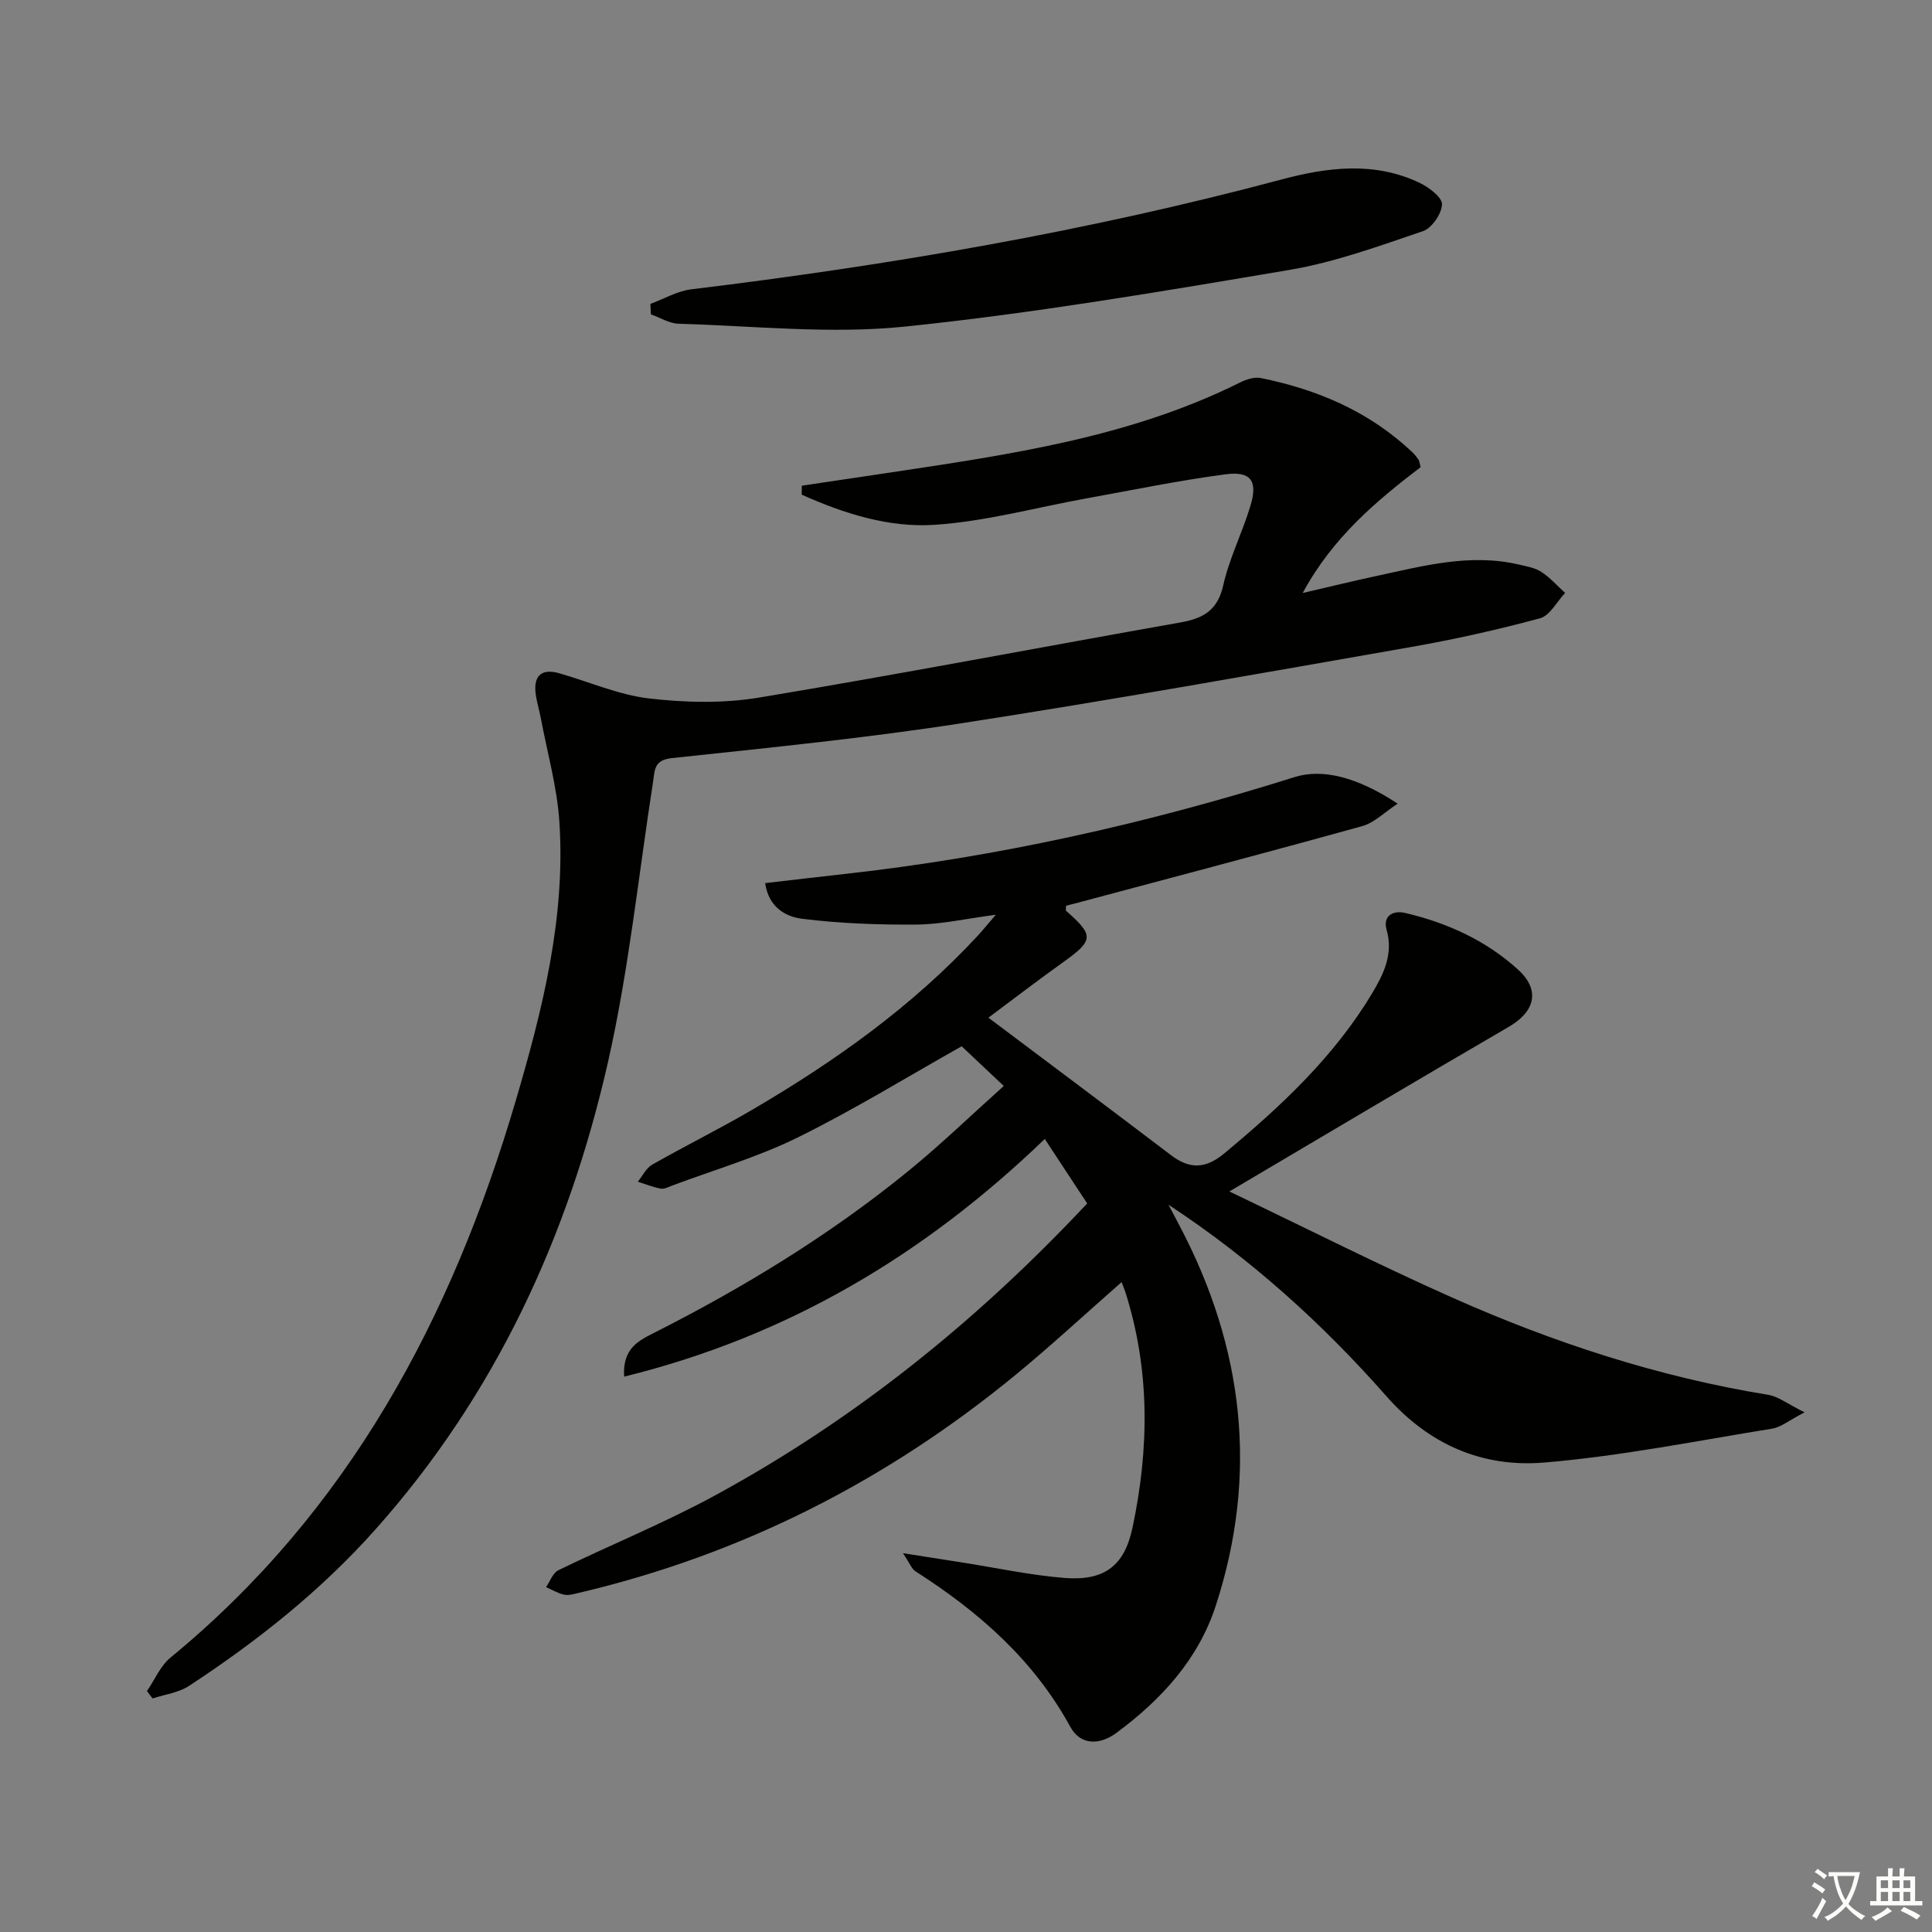 <svg enable-background="new 0 0 400 400" viewBox="0 0 400 400" xmlns="http://www.w3.org/2000/svg"><rect x="0" y="0" width="400" height="400" fill="#808080" stroke="none"/><path d="m377.9 391.2c-.2.3-.4.5-.6.8-.7-.6-1.4-1-2.2-1.5.2-.3.4-.5.5-.8.6.4 1.4.8 2.3 1.5zm-1.8 6.1c-.2-.2-.5-.4-.9-.6.4-.6.8-1.2 1.2-1.9s.7-1.3.9-1.9c.3.3.5.5.8.7-.7 1.3-1.4 2.6-2 3.7zm2.2-9c-.3.3-.5.5-.6.8-.6-.6-1.3-1.1-2-1.5.3-.3.5-.5.6-.7.6.5 1.3.9 2 1.4zm.3.2v-.9h2 4.5c-.3 1.3-.6 2.5-1 3.6s-.9 2.1-1.4 3c.4.5 1 1 1.6 1.4s1.2.8 1.9 1.1c-.3.2-.5.4-.8.8-.4-.3-1-.7-1.6-1.2s-1.2-1.1-1.6-1.6c-.5.6-1.1 1.1-1.7 1.6s-1.4.9-2.1 1.4c-.1-.3-.3-.5-.7-.8.6-.2 1.2-.5 1.9-1s1.4-1.1 2-1.8c-.5-.8-.9-1.6-1.2-2.5s-.6-2-.8-3.2c-.4.1-.7.1-1 .1zm2.5 2.7c.3 1 .7 1.7 1 2.2.3-.5.6-1.1 1-2s.6-1.9.9-3h-3.2-.4c.1.9.3 1.8.7 2.8z" fill="#fbfcfa"/><path d="m396.5 388.5v1.5 3.6h1.5v.9c-.4 0-1 0-1.7 0h-7.9c-.5 0-.9 0-1.2 0v-.9h1.3v-3.5c0-.7 0-1.2 0-1.6h2.4c0-.8 0-1.4 0-1.7h1c0 .3-.1.8-.1 1.7h1.5c0-.8 0-1.4 0-1.7h1c0 .3-.1.9-.1 1.7zm-8.2 9.2c-.2-.3-.5-.5-.8-.8.8-.3 1.4-.6 1.9-.9s1-.7 1.4-1.1c.3.3.6.5.9.8-1.6 1-2.8 1.6-3.4 2zm2.6-6.8v-1.6h-1.5v1.6zm0 2.7v-1.9h-1.5v1.9zm2.4-2.7v-1.6h-1.5v1.6zm0 2.7v-1.9h-1.5v1.9zm.2 2 .7-.8c.4.2.9.5 1.6.8s1.3.7 1.8 1c-.3.3-.5.6-.8.8-.4-.3-1.5-1-3.3-1.8zm2-4.7v-1.6h-1.4v1.6zm0 2.7v-1.9h-1.4v1.9z" fill="#fbfcfa"/><g fill="#010100"><path d="m373.62 292.41c-3.27 1.69-4.89 3.08-6.68 3.37-15.7 2.54-31.36 5.69-47.17 7.02-12.72 1.07-23.8-3.59-32.73-13.73-13.21-15-28.02-28.41-45.11-39.64.77 1.46 1.54 2.92 2.31 4.39 13.26 25.18 16.33 51.39 7.48 78.6-3.63 11.15-11.29 19.48-20.57 26.35-3.51 2.6-7.45 2.58-9.54-1.23-7.6-13.9-18.97-23.84-32.05-32.2-.82-.52-1.21-1.7-2.61-3.77 4.99.78 8.67 1.36 12.35 1.94 7.04 1.1 14.05 2.63 21.14 3.19 8.17.64 12.35-2.49 14.02-10.35 3.47-16.33 3.67-32.64-1.44-48.76-.19-.59-.43-1.15-.81-2.14-7.5 6.58-14.52 13.1-21.92 19.18-26.73 21.97-56.83 37.28-90.59 45.19-.97.23-2.04.54-2.95.33-1.29-.29-2.47-1.02-3.7-1.56.84-1.19 1.41-2.94 2.55-3.49 10.74-5.23 21.86-9.74 32.35-15.44 28.91-15.7 54.25-36.07 77.14-60.5-2.84-4.31-5.7-8.66-8.78-13.35-24.94 24.01-53.26 40.88-87.09 49.21-.37-5.92 3.09-7.49 6.28-9.11 18.6-9.42 36.33-20.24 52.51-33.42 6.79-5.53 13.11-11.65 19.81-17.65-3.49-3.29-6.37-6.01-8.72-8.22-11.32 6.37-22.35 13.17-33.92 18.87-8.29 4.09-17.31 6.71-26.01 9.97-.77.29-1.65.77-2.38.63-1.61-.3-3.17-.93-4.74-1.43.97-1.19 1.71-2.8 2.96-3.52 6.93-3.95 14.1-7.48 20.98-11.52 17.01-9.98 32.98-21.34 46.46-35.91 1-1.08 1.92-2.23 3.72-4.32-6.19.81-11.29 1.99-16.4 2.03-7.89.07-15.84-.23-23.66-1.19-3.38-.41-6.98-2.35-7.69-7.39 5.55-.64 10.93-1.28 16.33-1.88 31.76-3.51 62.79-10.47 93.24-20.06 5.64-1.78 12.75-.2 21.38 5.49-2.75 1.79-4.83 3.95-7.31 4.64-19.8 5.5-39.67 10.72-59.53 16.03-.61.16-1.23.31-1.81.46 0 .49-.13.94.02 1.07 5.8 5.1 5.7 6.1-.62 10.62-5.23 3.74-10.34 7.66-15.48 11.49 12.97 9.75 25.44 19.06 37.81 28.47 3.88 2.96 7.2 2.81 11-.35 11.7-9.72 22.76-20.02 30.64-33.18 2.33-3.9 4.44-8.08 2.99-13.15-.81-2.82 1.27-4.08 3.86-3.47 8.7 2.04 16.72 5.69 23.36 11.73 4.65 4.23 3.53 8.68-1.93 11.85-18.93 11-37.74 22.21-57.84 34.08 16.11 7.71 30.93 15.2 46.09 21.95 20.99 9.34 42.73 16.46 65.51 20.16 2.13.37 4.09 1.95 7.49 3.62z"/><path d="m166.01 100.56c5.93-.88 11.87-1.76 17.8-2.65 24.96-3.77 50-7.28 72.99-18.75 1.27-.63 2.94-1.16 4.25-.89 11.76 2.38 22.49 6.97 31.34 15.34.48.45.9.98 1.28 1.53.18.25.19.62.46 1.57-9.11 6.98-18.17 14.48-24.42 26.06 5.67-1.31 10.42-2.48 15.19-3.5 9.72-2.09 19.42-4.74 29.5-2.4 1.61.37 3.37.66 4.71 1.53 1.82 1.18 3.3 2.88 4.93 4.36-1.72 1.81-3.15 4.7-5.2 5.25-8.78 2.37-17.7 4.37-26.67 5.94-31.06 5.44-62.11 11-93.28 15.82-19.83 3.07-39.84 5.05-59.81 7.19-3.79.41-3.5 2.59-3.89 5.04-3.01 19.35-5.01 38.92-9.33 57.97-8.18 36-23.31 68.86-48.19 96.75-11.29 12.66-24.42 23.07-38.52 32.32-2.16 1.42-5.02 1.77-7.56 2.61-.39-.51-.77-1.02-1.16-1.53 1.6-2.34 2.77-5.21 4.88-6.94 36.91-30.33 58.23-70.31 71.46-115.26 5.55-18.85 10.36-37.94 9.04-57.82-.48-7.21-2.51-14.31-3.85-21.46-.33-1.78-.91-3.52-1.09-5.31-.36-3.64 1.48-4.91 4.87-3.95 6.23 1.77 12.33 4.49 18.67 5.23 7.48.87 15.32 1.05 22.73-.18 29.14-4.84 58.16-10.41 87.26-15.56 4.68-.83 7.68-2.46 8.85-7.65 1.26-5.62 3.95-10.91 5.63-16.46 1.57-5.18.15-7.25-5.15-6.56-9.69 1.28-19.29 3.27-28.92 5.01-10.45 1.89-20.84 4.77-31.37 5.45-9.46.62-18.76-2.35-27.46-6.25.01-.61.02-1.23.03-1.85z"/><path d="m134.66 62.92c2.82-1.04 5.57-2.67 8.47-3.02 41.19-5 82-12 122.12-22.72 9.57-2.56 19.31-3.81 28.71.7 1.91.92 4.65 2.99 4.59 4.44-.07 1.95-2.11 4.92-3.95 5.54-9.06 3.07-18.18 6.42-27.57 8.01-26.48 4.47-53.02 9-79.71 11.75-15.42 1.59-31.19-.15-46.79-.59-1.94-.05-3.85-1.27-5.77-1.95-.03-.72-.06-1.44-.1-2.16z"/></g></svg>